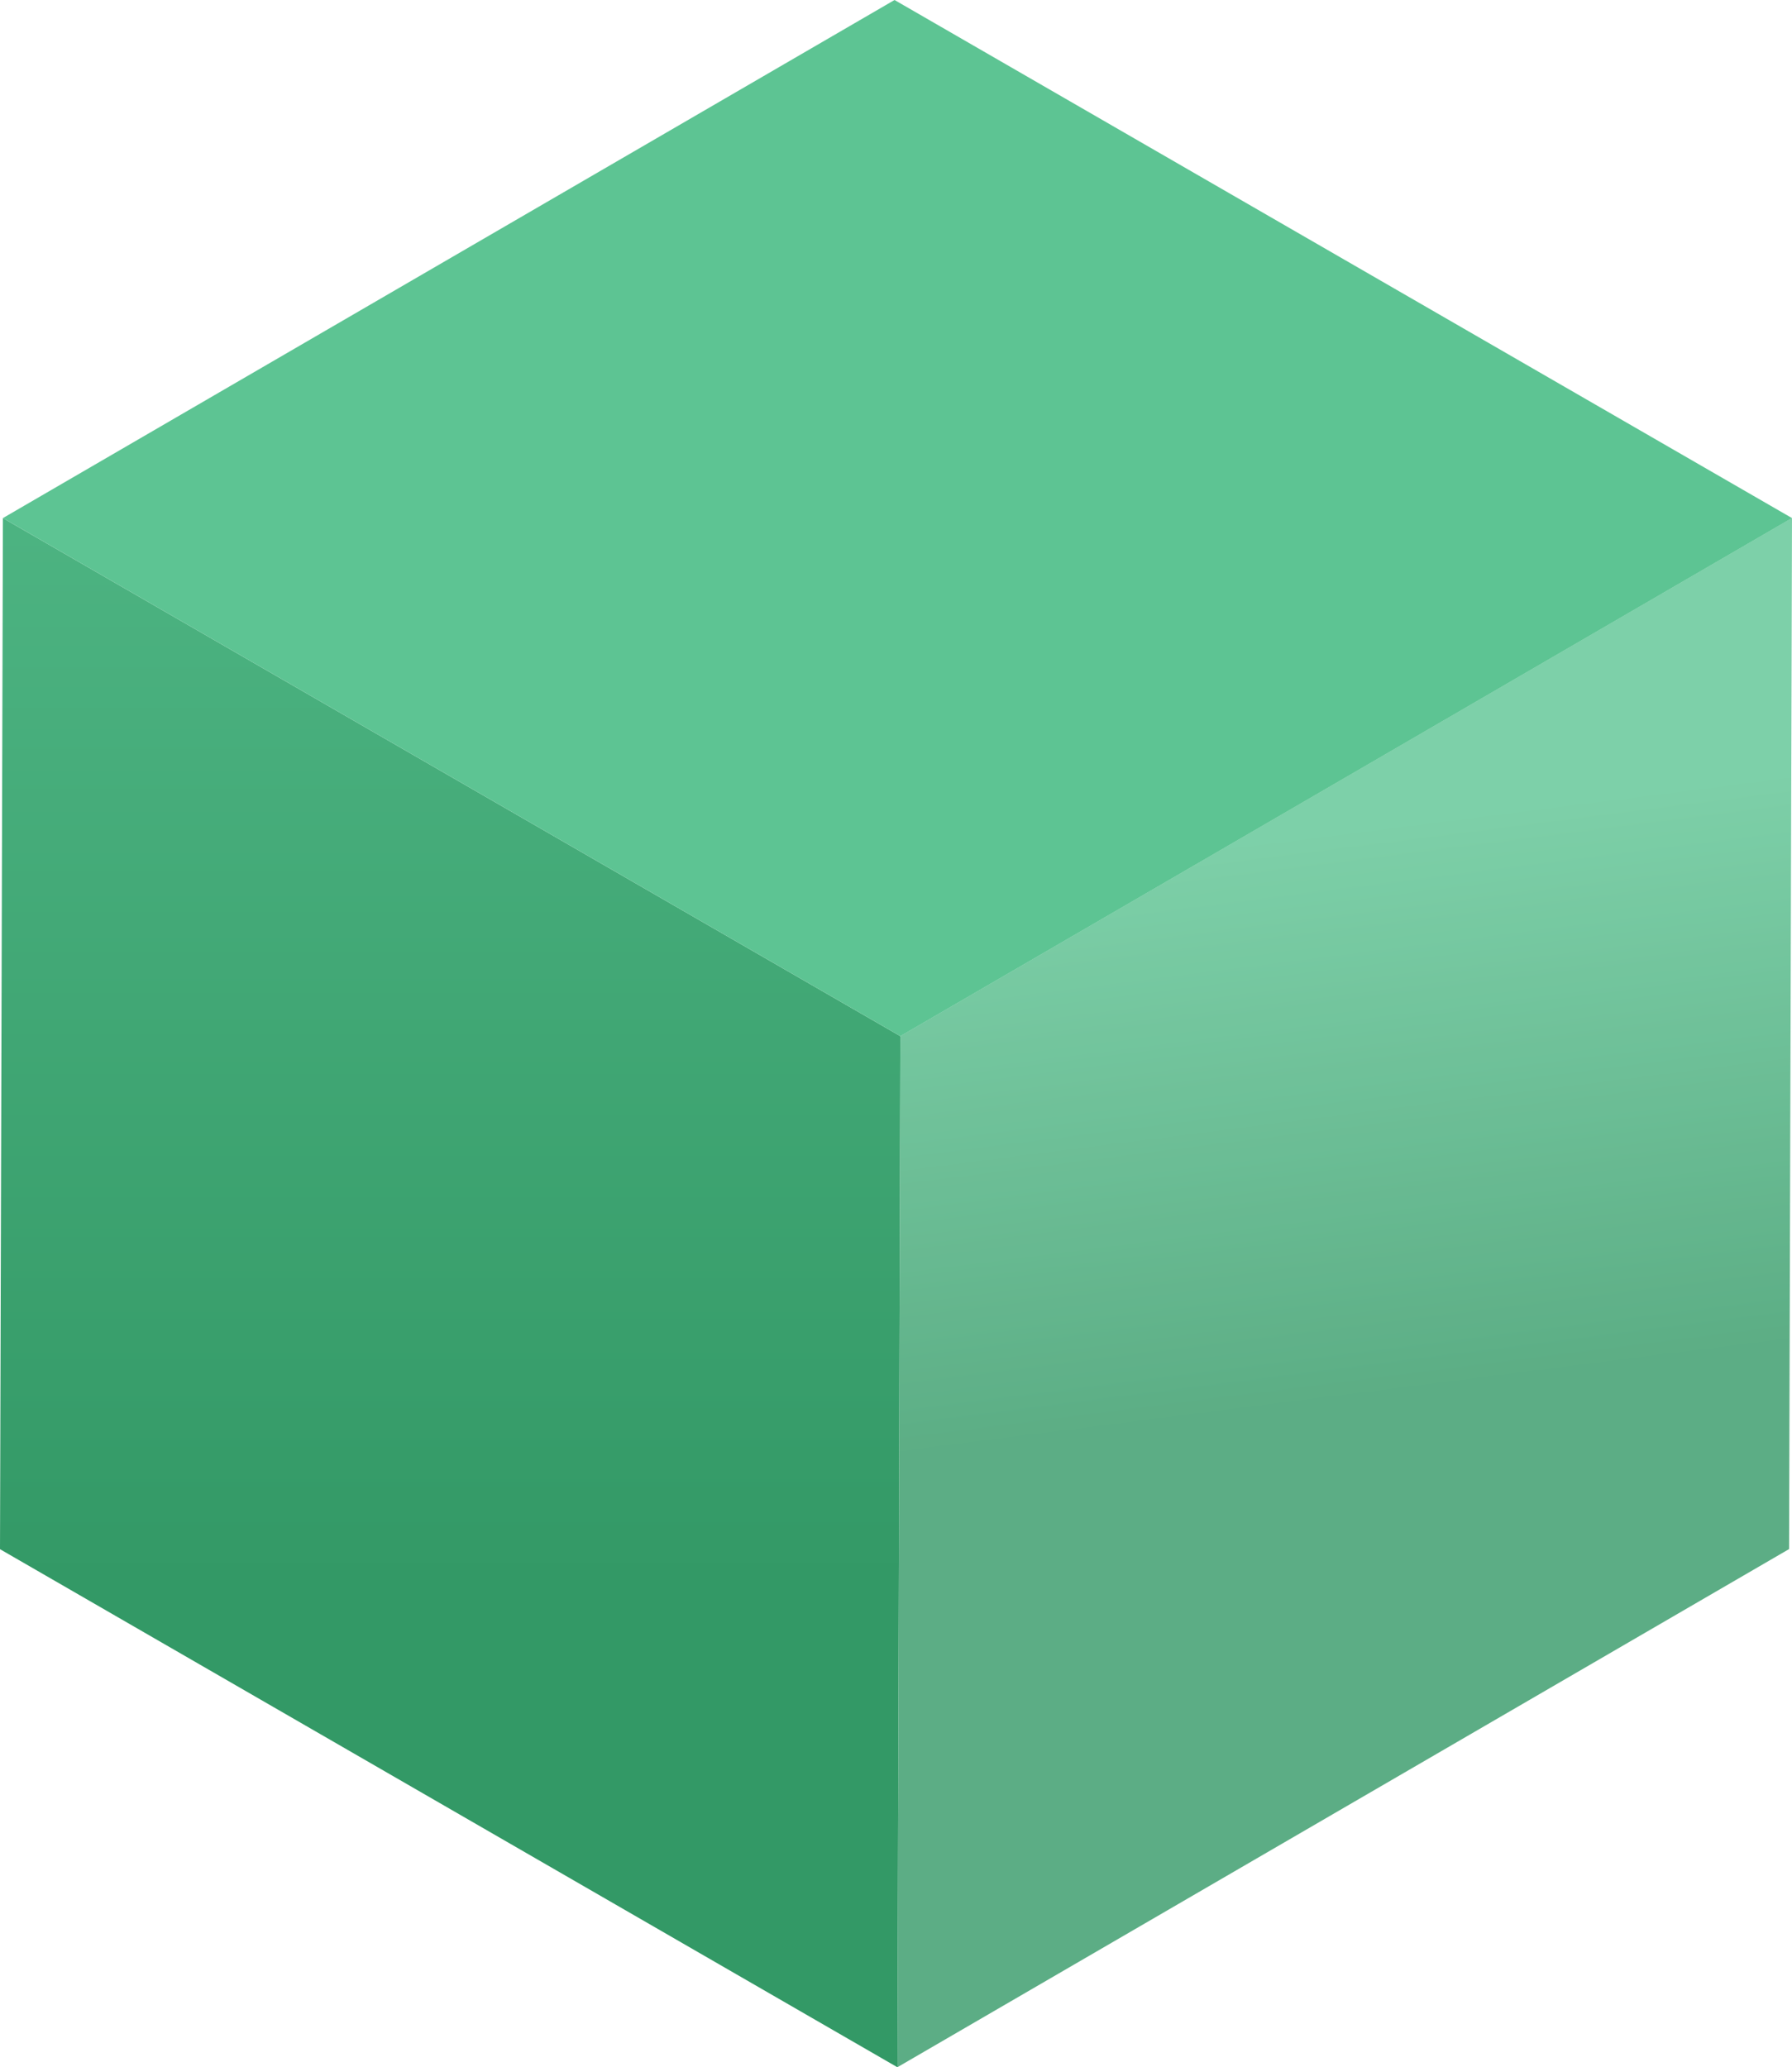 <?xml version="1.0" encoding="utf-8"?>
<!-- Generator: Adobe Illustrator 16.0.0, SVG Export Plug-In . SVG Version: 6.00 Build 0)  -->
<!DOCTYPE svg PUBLIC "-//W3C//DTD SVG 1.1//EN" "http://www.w3.org/Graphics/SVG/1.1/DTD/svg11.dtd">
<svg version="1.1" id="Layer_1" xmlns="http://www.w3.org/2000/svg" xmlns:xlink="http://www.w3.org/1999/xlink" x="0px" y="0px"
	 width="200px" height="230.75px" viewBox="0 0 200 230.75" style="enable-background:new 0 0 200 230.75;" xml:space="preserve">
<g>
	<linearGradient id="SVGID_1_" gradientUnits="userSpaceOnUse" x1="50.243" y1="176.742" x2="50.243" y2="-18.7">
		<stop  offset="0" style="stop-color:#339966"/>
		<stop  offset="1" style="stop-color:#5DC493"/>
	</linearGradient>
	<polygon style="fill:url(#SVGID_1_);" points="100.486,115.657 100.16,230.75 0,172.922 0.325,57.829 	"/>
</g>
<g style="opacity:0.8;">
	<g style="enable-background:new    ;">
		<g>
			<linearGradient id="SVGID_2_" gradientUnits="userSpaceOnUse" x1="151.598" y1="156.227" x2="143.598" y2="93.227">
				<stop  offset="0" style="stop-color:#339966"/>
				<stop  offset="1" style="stop-color:#5DC493"/>
			</linearGradient>
			<polygon style="fill:url(#SVGID_2_);" points="200,57.817 199.674,172.909 100.162,230.741 100.487,115.646 			"/>
		</g>
	</g>
</g>
<g>
	<g>
		<polygon style="fill:#5DC493;" points="199.998,57.828 100.486,115.657 0.325,57.829 99.836,0 		"/>
	</g>
</g>
</svg>
